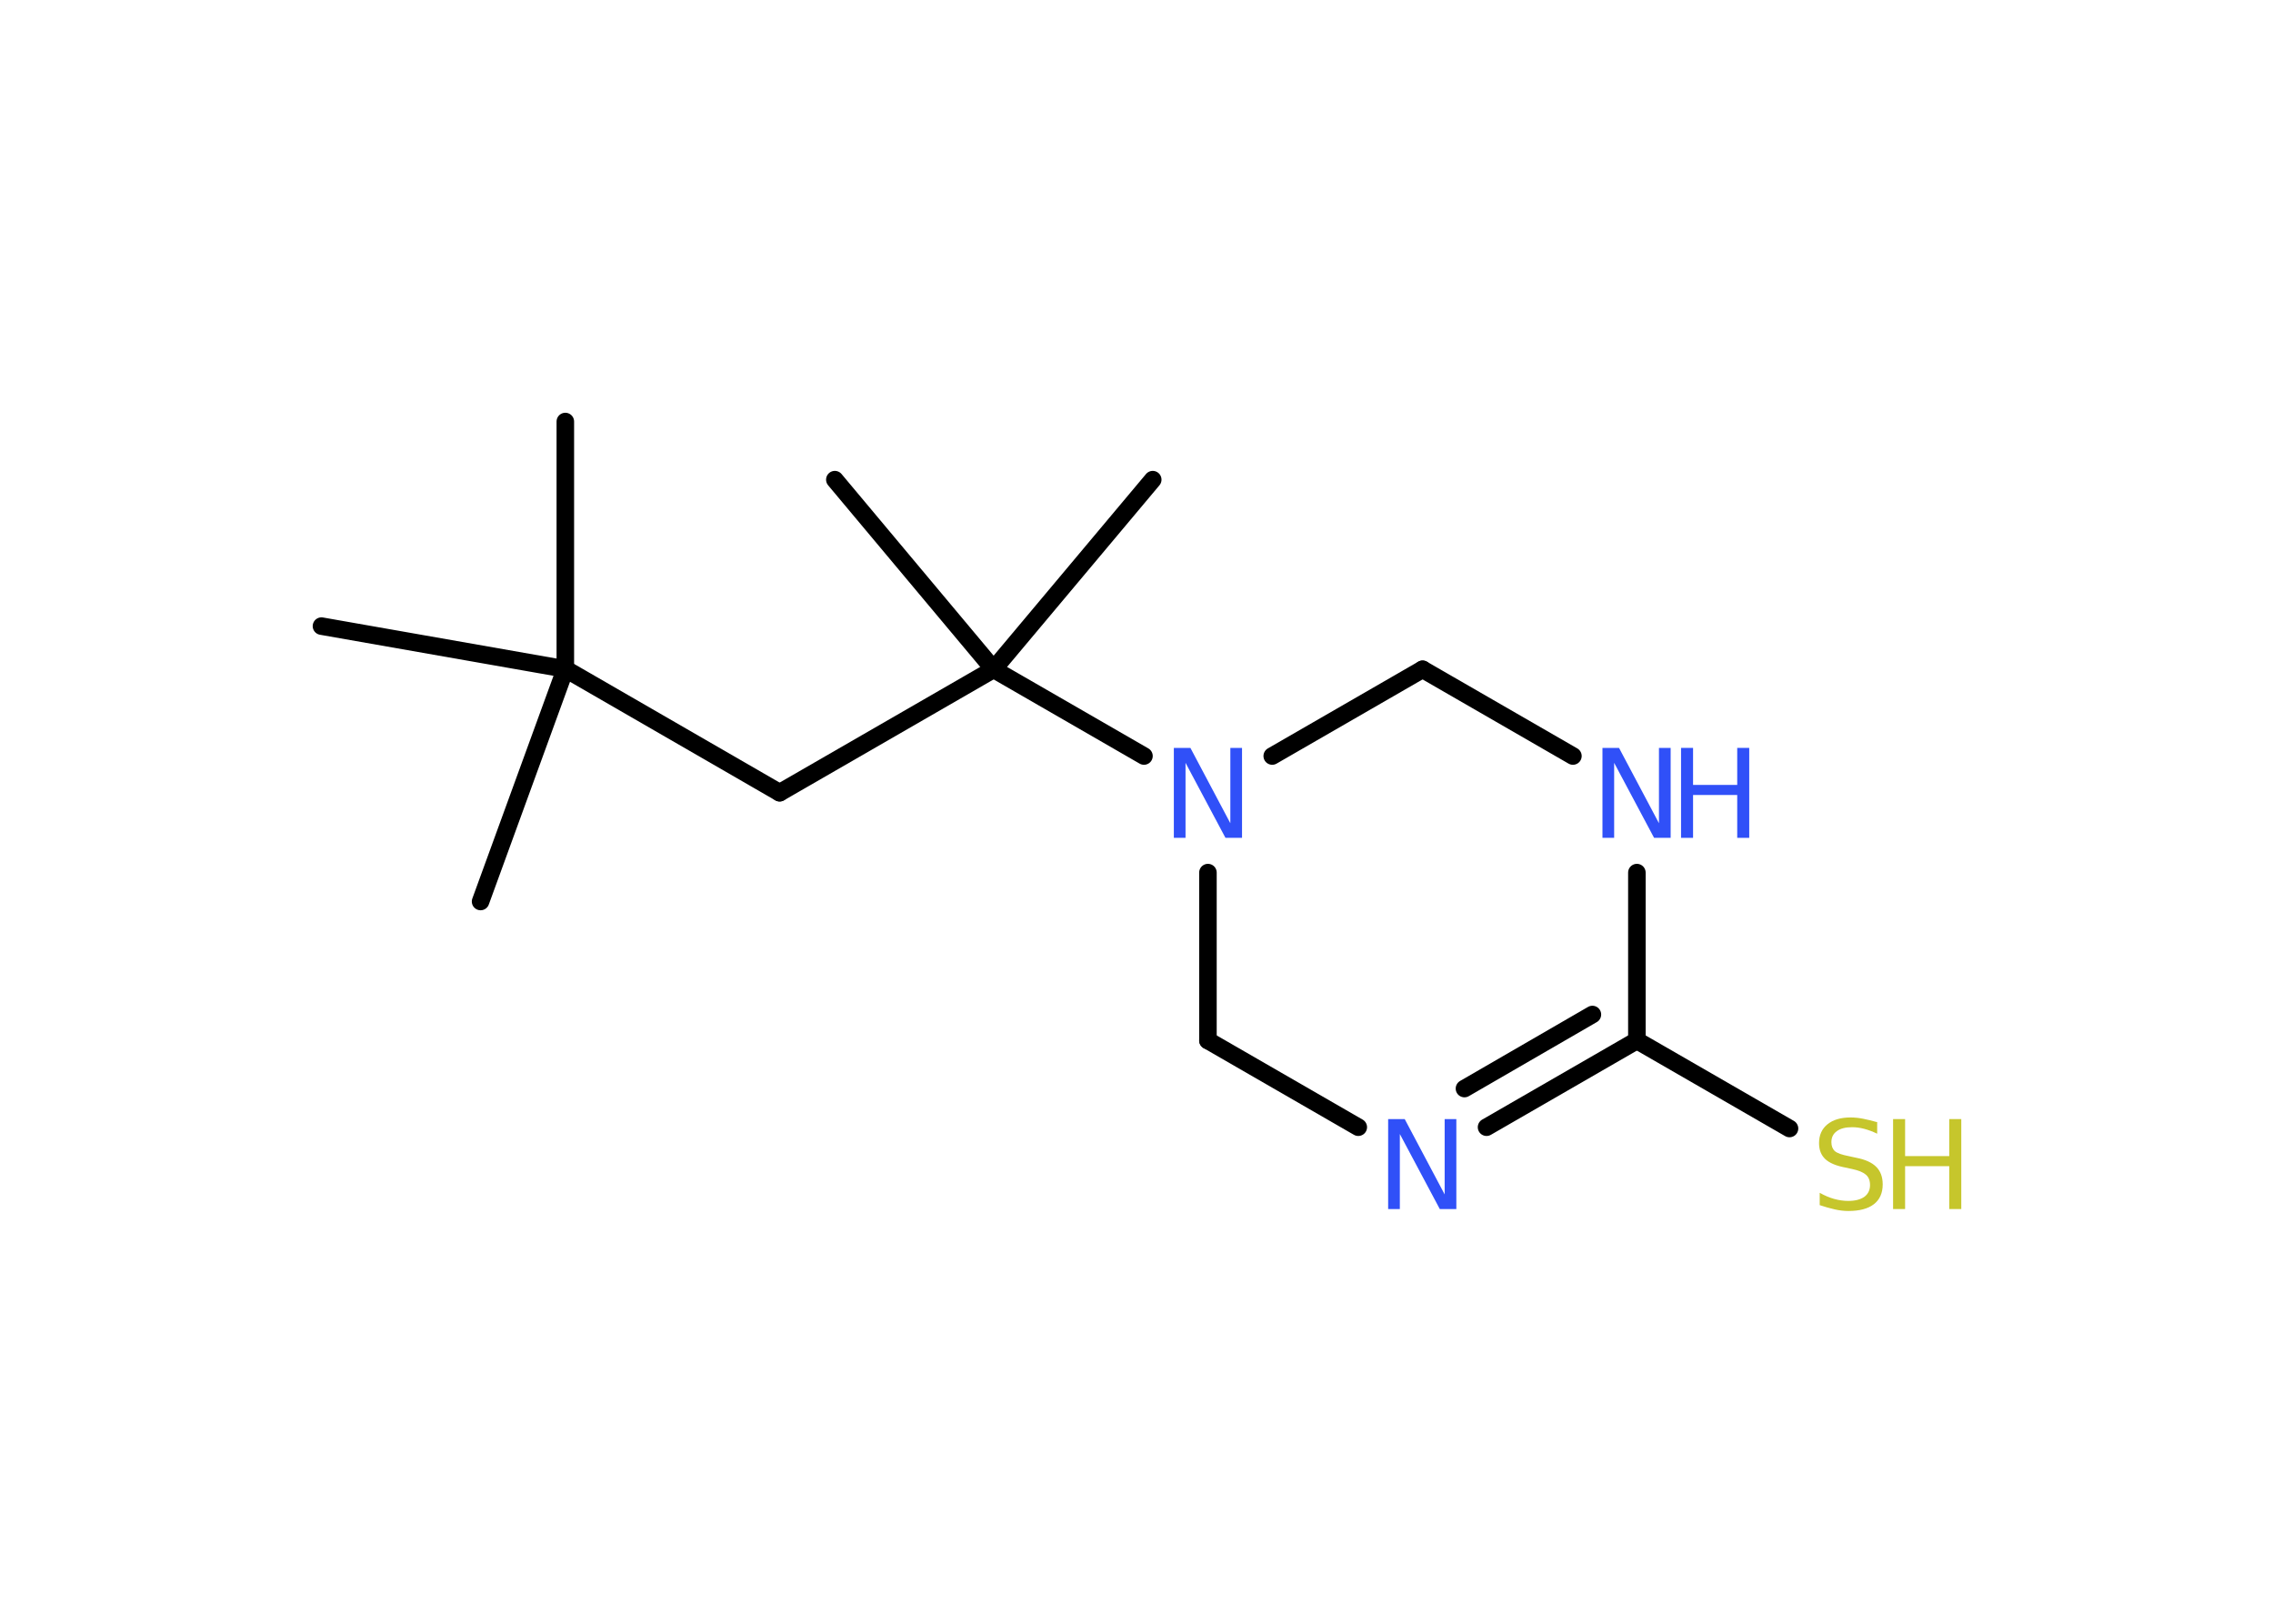<?xml version='1.0' encoding='UTF-8'?>
<!DOCTYPE svg PUBLIC "-//W3C//DTD SVG 1.1//EN" "http://www.w3.org/Graphics/SVG/1.1/DTD/svg11.dtd">
<svg version='1.2' xmlns='http://www.w3.org/2000/svg' xmlns:xlink='http://www.w3.org/1999/xlink' width='70.0mm' height='50.0mm' viewBox='0 0 70.0 50.0'>
  <desc>Generated by the Chemistry Development Kit (http://github.com/cdk)</desc>
  <g stroke-linecap='round' stroke-linejoin='round' stroke='#000000' stroke-width='.54' fill='#3050F8'>
    <rect x='.0' y='.0' width='70.0' height='50.0' fill='#FFFFFF' stroke='none'/>
    <g id='mol1' class='mol'>
      <line id='mol1bnd1' class='bond' x1='17.41' y1='12.98' x2='17.41' y2='20.6'/>
      <line id='mol1bnd2' class='bond' x1='17.41' y1='20.6' x2='14.8' y2='27.76'/>
      <line id='mol1bnd3' class='bond' x1='17.41' y1='20.6' x2='9.9' y2='19.28'/>
      <line id='mol1bnd4' class='bond' x1='17.41' y1='20.6' x2='24.01' y2='24.41'/>
      <line id='mol1bnd5' class='bond' x1='24.01' y1='24.41' x2='30.6' y2='20.61'/>
      <line id='mol1bnd6' class='bond' x1='30.6' y1='20.61' x2='35.5' y2='14.77'/>
      <line id='mol1bnd7' class='bond' x1='30.6' y1='20.61' x2='25.71' y2='14.77'/>
      <line id='mol1bnd8' class='bond' x1='30.6' y1='20.61' x2='35.23' y2='23.28'/>
      <line id='mol1bnd9' class='bond' x1='37.2' y1='26.87' x2='37.2' y2='32.04'/>
      <line id='mol1bnd10' class='bond' x1='37.2' y1='32.04' x2='41.83' y2='34.71'/>
      <g id='mol1bnd11' class='bond'>
        <line x1='45.78' y1='34.71' x2='50.41' y2='32.04'/>
        <line x1='45.1' y1='33.52' x2='49.04' y2='31.24'/>
      </g>
      <line id='mol1bnd12' class='bond' x1='50.41' y1='32.04' x2='55.11' y2='34.75'/>
      <line id='mol1bnd13' class='bond' x1='50.41' y1='32.04' x2='50.41' y2='26.87'/>
      <line id='mol1bnd14' class='bond' x1='48.44' y1='23.28' x2='43.81' y2='20.61'/>
      <line id='mol1bnd15' class='bond' x1='39.18' y1='23.28' x2='43.81' y2='20.61'/>
      <path id='mol1atm9' class='atom' d='M36.16 23.03h.5l1.23 2.32v-2.32h.36v2.77h-.51l-1.23 -2.31v2.31h-.36v-2.77z' stroke='none'/>
      <path id='mol1atm11' class='atom' d='M42.76 34.46h.5l1.23 2.32v-2.32h.36v2.77h-.51l-1.23 -2.31v2.31h-.36v-2.77z' stroke='none'/>
      <g id='mol1atm13' class='atom'>
        <path d='M57.81 34.55v.36q-.21 -.1 -.4 -.15q-.19 -.05 -.37 -.05q-.31 .0 -.47 .12q-.17 .12 -.17 .34q.0 .18 .11 .28q.11 .09 .42 .15l.23 .05q.42 .08 .62 .28q.2 .2 .2 .54q.0 .4 -.27 .61q-.27 .21 -.79 .21q-.2 .0 -.42 -.05q-.22 -.05 -.46 -.13v-.38q.23 .13 .45 .19q.22 .06 .43 .06q.32 .0 .5 -.13q.17 -.13 .17 -.36q.0 -.21 -.13 -.32q-.13 -.11 -.41 -.17l-.23 -.05q-.42 -.08 -.61 -.26q-.19 -.18 -.19 -.49q.0 -.37 .26 -.58q.26 -.21 .71 -.21q.19 .0 .39 .04q.2 .04 .41 .1z' stroke='none' fill='#C6C62C'/>
        <path d='M58.3 34.46h.37v1.14h1.36v-1.14h.37v2.77h-.37v-1.32h-1.36v1.32h-.37v-2.77z' stroke='none' fill='#C6C62C'/>
      </g>
      <g id='mol1atm14' class='atom'>
        <path d='M49.36 23.03h.5l1.23 2.32v-2.32h.36v2.77h-.51l-1.23 -2.31v2.31h-.36v-2.77z' stroke='none'/>
        <path d='M51.77 23.03h.37v1.14h1.36v-1.14h.37v2.77h-.37v-1.32h-1.36v1.32h-.37v-2.77z' stroke='none'/>
      </g>
    </g>
  </g>
</svg>
